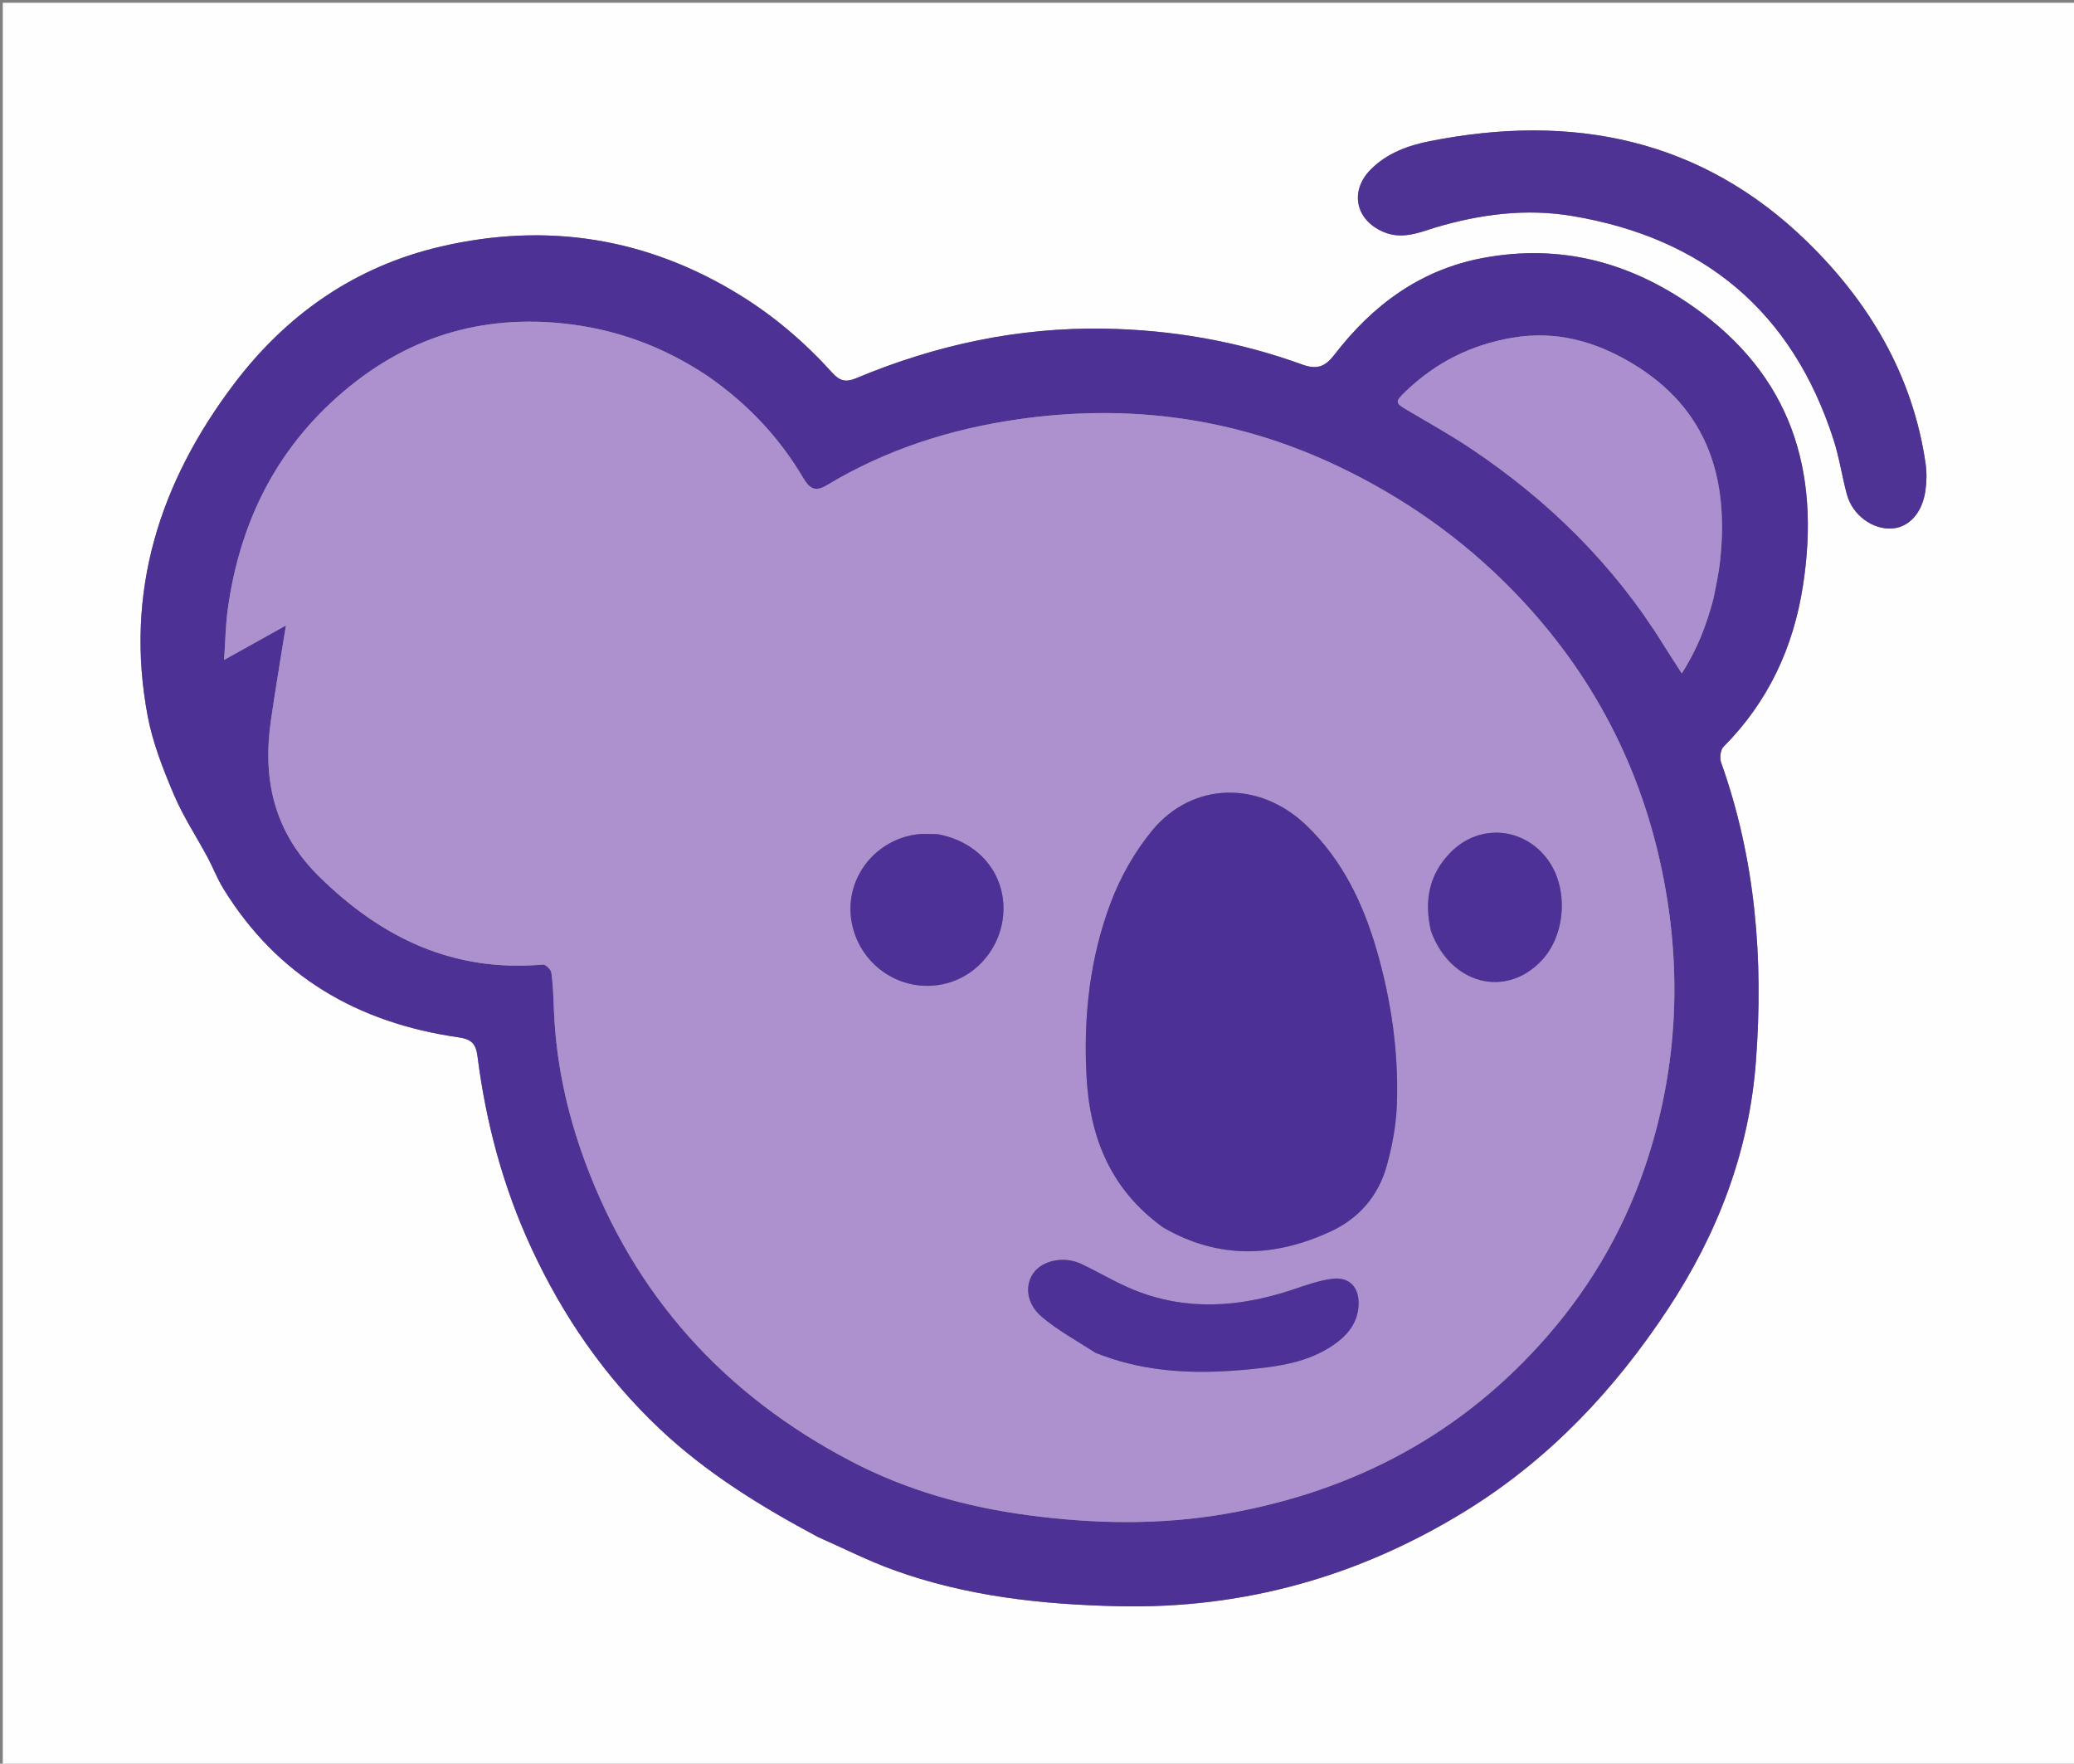 <svg version="1.1" id="Layer_1" xmlns="http://www.w3.org/2000/svg" xmlns:xlink="http://www.w3.org/1999/xlink" x="0px" y="0px"
	 width="100%" viewBox="0 0 748 636" enable-background="new 0 0 748 636" xml:space="preserve">
<rect x="0" y="0" width="748" height="636" fill="#808080" stroke="none"/>
<path fill="#FFFEFF" opacity="1" stroke="none" 
	d="
M461,637 
	C307.333,637 154.167,637 1,637 
	C1,425 1,213 1,1 
	C250.333,1 499.667,1 749,1 
	C749,213 749,425 749,637 
	C653.167,637 557.333,637 461,637 
M295.129,554.3 
	C304.11,558.258 312.902,562.735 322.107,566.077 
	C348.379,575.616 375.737,578.604 403.547,579.207 
	C448.626,580.185 490.09,568.508 528.376,544.974 
	C558.612,526.389 582.32,501.231 601.7,471.801 
	C619.507,444.759 630.82,415.297 633.273,382.831 
	C636.05,346.09 633.217,309.948 620.717,274.933 
	C620.138,273.31 620.487,270.396 621.602,269.274 
	C637.708,253.073 646.812,233.512 650.266,211.111 
	C656.634,169.821 646.09,135.387 610.535,110.485 
	C587.55,94.386 562.598,87.875 534.945,93.007 
	C512.366,97.197 495.071,109.964 481.342,127.827 
	C478.009,132.164 475.093,133.423 469.653,131.448 
	C446.623,123.084 422.717,118.922 398.234,118.512 
	C367.149,117.993 337.361,124.42 308.768,136.394 
	C304.935,138 302.756,137.289 300.167,134.423 
	C290.301,123.501 279.217,113.989 266.635,106.266 
	C233.178,85.728 197.257,80.046 159.131,88.87 
	C128.164,96.037 103.458,113.286 84.472,138.346 
	C57.557,173.871 44.811,213.537 53.274,258.28 
	C55.103,267.949 58.834,277.384 62.691,286.503 
	C66.024,294.383 70.826,301.636 74.889,309.215 
	C76.854,312.879 78.34,316.821 80.507,320.353 
	C99.96,352.073 129.026,368.826 165.233,374.04 
	C169.868,374.707 171.616,376.164 172.218,380.91 
	C175.252,404.838 181.429,427.945 191.578,449.903 
	C202.948,474.501 218.049,496.441 237.794,515.124 
	C254.646,531.069 274.155,543.093 295.129,554.3 
M517.67,82.02 
	C533.832,77.218 550.291,75.091 567.013,77.884 
	C614.52,85.82 646.343,112.358 661.247,158.449 
	C663.337,164.914 664.324,171.727 666.094,178.305 
	C668.094,185.742 675.391,191.067 682.423,190.566 
	C688.464,190.136 693.217,185.028 694.391,177.109 
	C694.873,173.857 694.947,170.418 694.476,167.171 
	C689.862,135.345 674.166,108.963 651.681,87.077 
	C613.455,49.871 566.934,40.766 515.77,50.883 
	C507.939,52.432 500.322,55.147 494.423,61.053 
	C486.631,68.855 488.829,79.337 498.971,83.641 
	C505.264,86.311 511.042,84.212 517.67,82.02 
z"/>
<path fill="#4D3195" opacity="1" stroke="none" 
	d="
M294.795,554.139 
	C274.155,543.093 254.646,531.069 237.794,515.124 
	C218.049,496.441 202.948,474.501 191.578,449.903 
	C181.429,427.945 175.252,404.838 172.218,380.91 
	C171.616,376.164 169.868,374.707 165.233,374.04 
	C129.026,368.826 99.96,352.073 80.507,320.353 
	C78.34,316.821 76.854,312.879 74.889,309.215 
	C70.826,301.636 66.024,294.383 62.691,286.503 
	C58.834,277.384 55.103,267.949 53.274,258.28 
	C44.811,213.537 57.557,173.871 84.472,138.346 
	C103.458,113.286 128.164,96.037 159.131,88.87 
	C197.257,80.046 233.178,85.728 266.635,106.266 
	C279.217,113.989 290.301,123.501 300.167,134.423 
	C302.756,137.289 304.935,138 308.768,136.394 
	C337.361,124.42 367.149,117.993 398.234,118.512 
	C422.717,118.922 446.623,123.084 469.653,131.448 
	C475.093,133.423 478.009,132.164 481.342,127.827 
	C495.071,109.964 512.366,97.197 534.945,93.007 
	C562.598,87.875 587.55,94.386 610.535,110.485 
	C646.09,135.387 656.634,169.821 650.266,211.111 
	C646.812,233.512 637.708,253.073 621.602,269.274 
	C620.487,270.396 620.138,273.31 620.717,274.933 
	C633.217,309.948 636.05,346.09 633.273,382.831 
	C630.82,415.297 619.507,444.759 601.7,471.801 
	C582.32,501.231 558.612,526.389 528.376,544.974 
	C490.09,568.508 448.626,580.185 403.547,579.207 
	C375.737,578.604 348.379,575.616 322.107,566.077 
	C312.902,562.735 304.11,558.258 294.795,554.139 
M255.006,135.427 
	C239.068,124.836 221.771,118.488 202.547,116.579 
	C170.511,113.398 143.18,123.189 119.834,144.773 
	C97.9,165.052 86.123,190.597 82.114,219.915 
	C81.351,225.496 81.285,231.173 80.817,237.973 
	C89.104,233.358 96.018,229.507 103.11,225.557 
	C101.184,237.685 99.281,248.769 97.686,259.896 
	C94.615,281.321 98.919,300.158 115.07,316.063 
	C137.638,338.286 163.554,350.666 195.784,347.827 
	C196.762,347.741 198.704,349.613 198.859,350.753 
	C199.461,355.183 199.595,359.684 199.77,364.163 
	C200.506,382.931 204.419,401.031 210.891,418.637 
	C228.777,467.289 261.275,503.056 306.95,526.937 
	C326.846,537.34 348.206,543.349 370.519,546.347 
	C394.589,549.581 418.608,550.008 442.504,545.802 
	C488.443,537.715 527.5,517.05 558.338,481.489 
	C574.962,462.32 587.062,440.692 594.635,416.604 
	C604.901,383.946 606.499,350.7 600.033,317.081 
	C592.341,277.091 574.302,242.496 545.928,213.271 
	C527.406,194.194 506.02,179.203 482.001,167.852 
	C445.425,150.568 407.035,145.478 367.215,151.193 
	C342.821,154.694 319.573,162.1 298.331,174.902 
	C294.005,177.51 291.972,176.203 289.724,172.396 
	C281.055,157.714 269.613,145.564 255.006,135.427 
M618.082,215.412 
	C618.821,211.329 619.786,207.273 620.261,203.16 
	C623.751,172.885 616.187,147.417 588.431,130.894 
	C575.173,123.002 561.078,119.135 545.521,121.774 
	C530.635,124.299 517.809,130.675 506.933,141.171 
	C503.138,144.834 503.032,145.228 507.394,147.806 
	C515.121,152.374 522.984,156.752 530.439,161.733 
	C558.449,180.448 582.003,203.606 599.836,232.357 
	C601.864,235.626 603.988,238.834 606.548,242.819 
	C612.284,233.875 615.502,225.225 618.082,215.412 
z"/>
<path fill="#4E3395" opacity="1" stroke="none" 
	d="
M517.29,82.159 
	C511.042,84.212 505.264,86.311 498.971,83.641 
	C488.829,79.337 486.631,68.855 494.423,61.053 
	C500.322,55.147 507.939,52.432 515.77,50.883 
	C566.934,40.766 613.455,49.871 651.681,87.077 
	C674.166,108.963 689.862,135.345 694.476,167.171 
	C694.947,170.418 694.873,173.857 694.391,177.109 
	C693.217,185.028 688.464,190.136 682.423,190.566 
	C675.391,191.067 668.094,185.742 666.094,178.305 
	C664.324,171.727 663.337,164.914 661.247,158.449 
	C646.343,112.358 614.52,85.82 567.013,77.884 
	C550.291,75.091 533.832,77.218 517.29,82.159 
z"/>
<path fill="#AD90CE" opacity="1" stroke="none" 
	d="
M255.284,135.656 
	C269.613,145.564 281.055,157.714 289.724,172.396 
	C291.972,176.203 294.005,177.51 298.331,174.902 
	C319.573,162.1 342.821,154.694 367.215,151.193 
	C407.035,145.478 445.425,150.568 482.001,167.852 
	C506.02,179.203 527.406,194.194 545.928,213.271 
	C574.302,242.496 592.341,277.091 600.033,317.081 
	C606.499,350.7 604.901,383.946 594.635,416.604 
	C587.062,440.692 574.962,462.32 558.338,481.489 
	C527.5,517.05 488.443,537.715 442.504,545.802 
	C418.608,550.008 394.589,549.581 370.519,546.347 
	C348.206,543.349 326.846,537.34 306.95,526.937 
	C261.275,503.056 228.777,467.289 210.891,418.637 
	C204.419,401.031 200.506,382.931 199.77,364.163 
	C199.595,359.684 199.461,355.183 198.859,350.753 
	C198.704,349.613 196.762,347.741 195.784,347.827 
	C163.554,350.666 137.638,338.286 115.07,316.063 
	C98.919,300.158 94.615,281.321 97.686,259.896 
	C99.281,248.769 101.184,237.685 103.11,225.557 
	C96.018,229.507 89.104,233.358 80.817,237.973 
	C81.285,231.173 81.351,225.496 82.114,219.915 
	C86.123,190.597 97.9,165.052 119.834,144.773 
	C143.18,123.189 170.511,113.398 202.547,116.579 
	C221.771,118.488 239.068,124.836 255.284,135.656 
M419.785,442.812 
	C439.65,454.267 459.811,453.403 480.041,444.006 
	C490.262,439.257 497.133,431.14 500.133,420.415 
	C502.173,413.124 503.569,405.448 503.812,397.898 
	C504.416,379.174 501.737,360.683 496.548,342.729 
	C491.655,325.795 484.165,310.098 471.106,297.581 
	C454.302,281.474 430.163,281.743 415.539,299.471 
	C409.314,307.018 404.197,316.021 400.714,325.175 
	C393.072,345.254 390.723,366.322 391.839,387.869 
	C392.996,410.197 400.552,428.999 419.785,442.812 
M395.566,488.007 
	C397.441,488.681 399.297,489.412 401.192,490.022 
	C417.16,495.162 433.584,495.399 450.016,493.832 
	C460.739,492.81 471.576,491.402 480.864,485.038 
	C485.863,481.612 489.555,477.295 489.965,470.891 
	C490.378,464.442 486.883,460.347 480.516,461.128 
	C475.49,461.745 470.582,463.609 465.716,465.207 
	C446.844,471.403 427.937,472.767 409.159,465.208 
	C402.568,462.555 396.417,458.825 389.978,455.772 
	C383.792,452.84 376.033,454.427 372.711,459.063 
	C369.578,463.437 370.13,470.061 375.617,474.757 
	C381.459,479.756 388.382,483.49 395.566,488.007 
M337.778,300.738 
	C335.319,300.779 332.823,300.559 330.408,300.905 
	C314.71,303.152 304.184,317.83 307.247,333.044 
	C310.437,348.894 326.158,358.722 341.622,354.534 
	C353.87,351.218 362.448,339.317 361.891,326.415 
	C361.336,313.558 351.993,303.309 337.778,300.738 
M516.166,336.072 
	C523.097,354.956 543.027,360.112 555.983,346.374 
	C564.778,337.049 565.775,320.149 558.137,309.888 
	C549.437,298.2 533.546,296.954 523.293,307.239 
	C515.427,315.13 513.525,324.652 516.166,336.072 
z"/>
<path fill="#AC8FCE" opacity="1" stroke="none" 
	d="
M617.988,215.813 
	C615.502,225.225 612.284,233.875 606.548,242.819 
	C603.988,238.834 601.864,235.626 599.836,232.357 
	C582.003,203.606 558.449,180.448 530.439,161.733 
	C522.984,156.752 515.121,152.374 507.394,147.806 
	C503.032,145.228 503.138,144.834 506.933,141.171 
	C517.809,130.675 530.635,124.299 545.521,121.774 
	C561.078,119.135 575.173,123.002 588.431,130.894 
	C616.187,147.417 623.751,172.885 620.261,203.16 
	C619.786,207.273 618.821,211.329 617.988,215.813 
z"/>
<path fill="#4C3095" opacity="1" stroke="none" 
	d="
M419.478,442.617 
	C400.552,428.999 392.996,410.197 391.839,387.869 
	C390.723,366.322 393.072,345.254 400.714,325.175 
	C404.197,316.021 409.314,307.018 415.539,299.471 
	C430.163,281.743 454.302,281.474 471.106,297.581 
	C484.165,310.098 491.655,325.795 496.548,342.729 
	C501.737,360.683 504.416,379.174 503.812,397.898 
	C503.569,405.448 502.173,413.124 500.133,420.415 
	C497.133,431.14 490.262,439.257 480.041,444.006 
	C459.811,453.403 439.65,454.267 419.478,442.617 
z"/>
<path fill="#4D3196" opacity="1" stroke="none" 
	d="
M395.2,487.892 
	C388.382,483.49 381.459,479.756 375.617,474.757 
	C370.13,470.061 369.578,463.437 372.711,459.063 
	C376.033,454.427 383.792,452.84 389.978,455.772 
	C396.417,458.825 402.568,462.555 409.159,465.208 
	C427.937,472.767 446.844,471.403 465.716,465.207 
	C470.582,463.609 475.49,461.745 480.516,461.128 
	C486.883,460.347 490.378,464.442 489.965,470.891 
	C489.555,477.295 485.863,481.612 480.864,485.038 
	C471.576,491.402 460.739,492.81 450.016,493.832 
	C433.584,495.399 417.16,495.162 401.192,490.022 
	C399.297,489.412 397.441,488.681 395.2,487.892 
z"/>
<path fill="#4D3196" opacity="1" stroke="none" 
	d="
M338.188,300.8 
	C351.993,303.309 361.336,313.558 361.891,326.415 
	C362.448,339.317 353.87,351.218 341.622,354.534 
	C326.158,358.722 310.437,348.894 307.247,333.044 
	C304.184,317.83 314.71,303.152 330.408,300.905 
	C332.823,300.559 335.319,300.779 338.188,300.8 
z"/>
<path fill="#4D3196" opacity="1" stroke="none" 
	d="
M516.07,335.673 
	C513.525,324.652 515.427,315.13 523.293,307.239 
	C533.546,296.954 549.437,298.2 558.137,309.888 
	C565.775,320.149 564.778,337.049 555.983,346.374 
	C543.027,360.112 523.097,354.956 516.07,335.673 
z"/>
</svg>